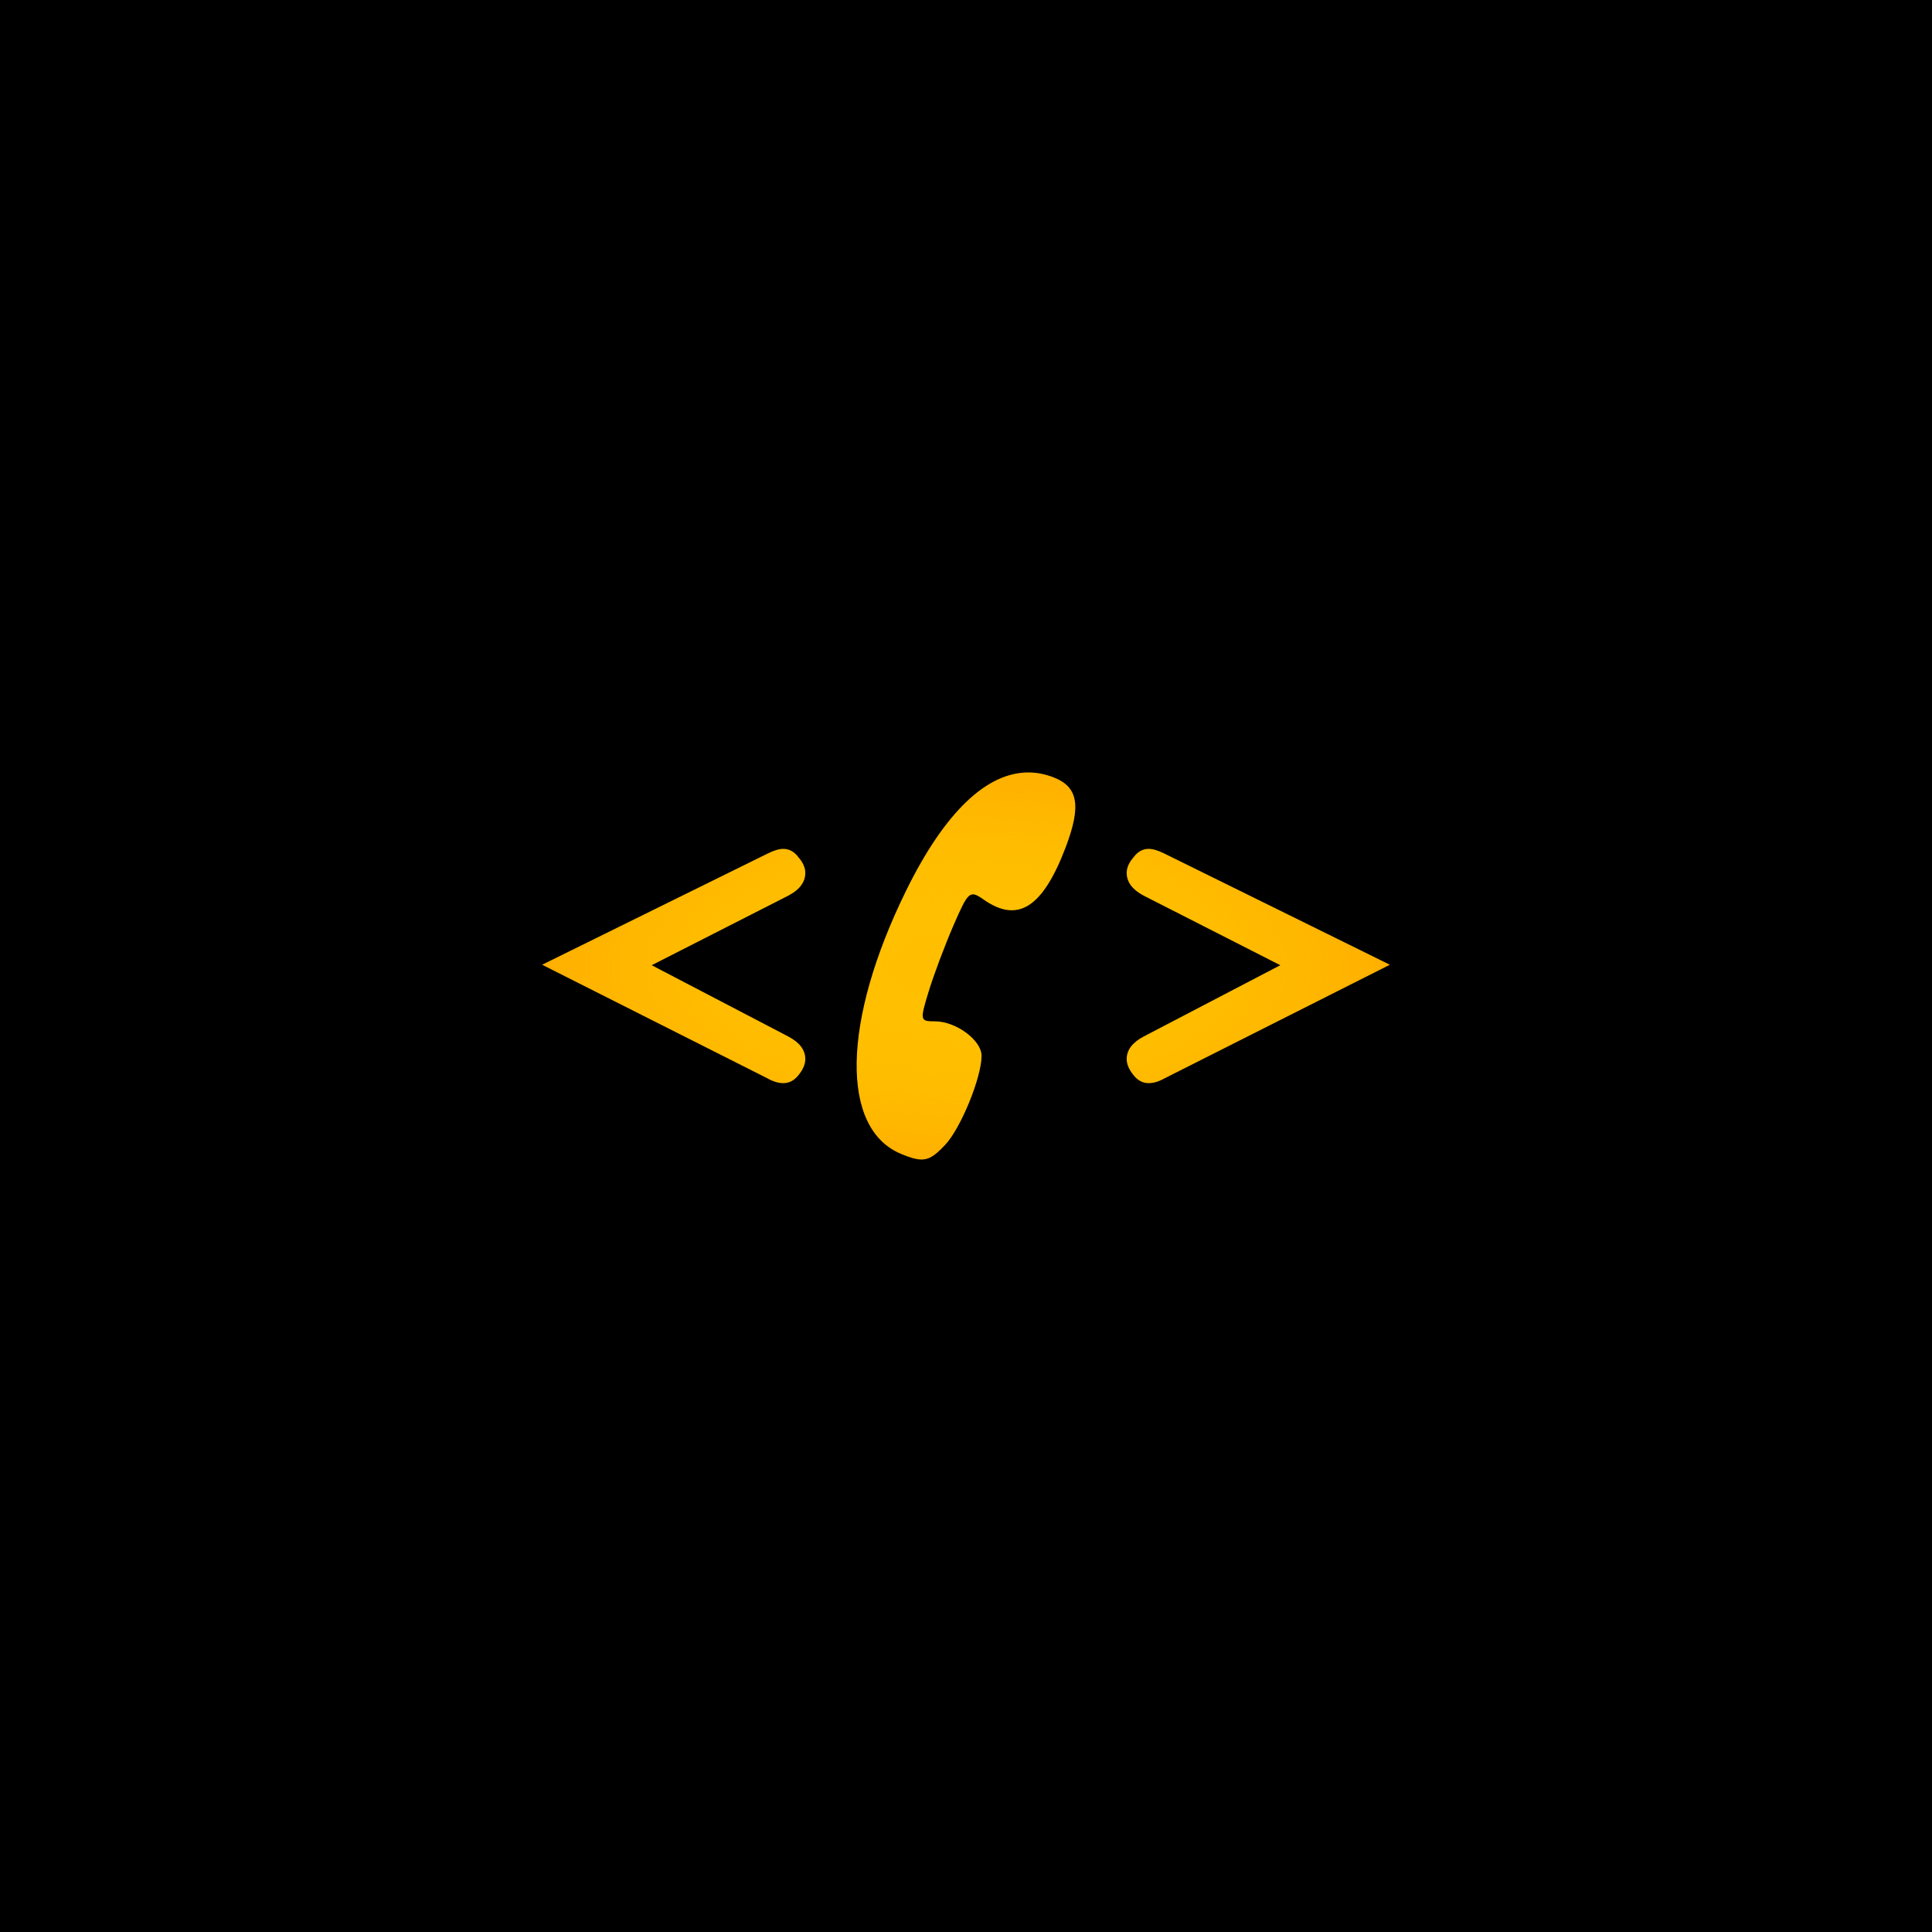 <?xml version="1.0" encoding="UTF-8" standalone="no"?>
<!-- Created with Inkscape (http://www.inkscape.org/) -->

<svg
   xmlns:dc="http://purl.org/dc/elements/1.1/"
   xmlns:cc="http://creativecommons.org/ns#"
   xmlns:rdf="http://www.w3.org/1999/02/22-rdf-syntax-ns#"
   xmlns:svg="http://www.w3.org/2000/svg"
   xmlns="http://www.w3.org/2000/svg"
   xmlns:xlink="http://www.w3.org/1999/xlink"
   xmlns:sodipodi="http://sodipodi.sourceforge.net/DTD/sodipodi-0.dtd"
   xmlns:inkscape="http://www.inkscape.org/namespaces/inkscape"
   id="svg2"
   height="384"
   width="384"
   version="1.1"
   inkscape:version="0.48.4 r9939"
   sodipodi:docname="api-allocine-helper.svg"
   inkscape:export-filename="/home/etn/.dev/nodejs/etn/public/images/items/item-api-allocine-helper.png"
   inkscape:export-xdpi="90"
   inkscape:export-ydpi="90">
  <defs
     id="defs13">
    <linearGradient
       id="linearGradient3776">
      <stop
         style="stop-color:#ffd600;stop-opacity:0;"
         offset="0"
         id="stop3778" />
      <stop
         style="stop-color:#ff9900;stop-opacity:1;"
         offset="1"
         id="stop3780" />
    </linearGradient>
    <radialGradient
       inkscape:collect="always"
       xlink:href="#linearGradient3776"
       id="radialGradient3782"
       cx="250.424"
       cy="728.21"
       fx="250.424"
       fy="728.21"
       r="300"
       gradientUnits="userSpaceOnUse"
       gradientTransform="matrix(0.389,0,0,0.182,212.144,513.211)" />
  </defs>
  <sodipodi:namedview
     pagecolor="#ffffff"
     bordercolor="#666666"
     borderopacity="1"
     objecttolerance="10"
     gridtolerance="10"
     guidetolerance="10"
     inkscape:pageopacity="0"
     inkscape:pageshadow="2"
     inkscape:window-width="1918"
     inkscape:window-height="991"
     id="namedview11"
     showgrid="false"
     inkscape:snap-bbox="true"
     inkscape:snap-page="true"
     inkscape:zoom="1"
     inkscape:cx="139.30822"
     inkscape:cy="198.74648"
     inkscape:window-x="0"
     inkscape:window-y="28"
     inkscape:window-maximized="1"
     inkscape:current-layer="layer1"
     fit-margin-top="0"
     fit-margin-left="0"
     fit-margin-right="0"
     fit-margin-bottom="0"
     borderlayer="true"
     inkscape:bbox-paths="false"
     inkscape:bbox-nodes="true"
     inkscape:object-paths="false"
     inkscape:object-nodes="true" />
  <g
     id="layer1"
     transform="translate(-117.593,-453.547)">
    <rect
       id="rect3041"
       style="fill:#ffbd00;fill-rule:nonzero"
       height="384"
       width="384"
       y="453.547"
       x="117.593" />
    <rect
       id="rect3041-7"
       style="fill:url(#radialGradient3782);fill-opacity:1;fill-rule:nonzero"
       height="109.037"
       width="233.481"
       y="591.029"
       x="192.852" />
    <path
       style="fill:#000000;fill-opacity:1;fill-rule:nonzero;stroke:none"
       d="M 0 0 L 0 49 L 0 384 L 49 384 L 384 384 L 384 335 L 384 0 L 335 0 L 0 0 z M 204.625 153.531 C 206.189 153.559 207.751 153.875 209.312 154.469 C 214.285 156.359 214.968 160.101 211.812 168.406 C 207.255 180.399 202.309 183.56 195.531 178.812 C 192.739 176.857 192.471 177.112 189.469 184.031 C 187.742 188.01 185.55 193.89 184.562 197.125 C 182.823 202.823 182.854 203 185.844 203 C 190.02 203 195.094 206.758 195.094 209.844 C 195.094 214.157 190.975 224.231 187.875 227.531 C 184.709 230.902 183.502 231.154 179.156 229.375 C 166.972 224.388 167.345 203.02 180.062 177.094 C 187.752 161.418 196.177 153.379 204.625 153.531 z M 155.688 168.719 C 156.868 168.719 157.854 169.264 158.688 170.375 C 159.59 171.417 160.062 172.459 160.062 173.5 C 160.062 175.305 158.94 176.82 156.719 178 L 129.531 191.844 L 156.719 206.031 C 158.94 207.212 160.062 208.695 160.062 210.5 C 160.062 211.541 159.59 212.608 158.688 213.719 C 157.854 214.76 156.868 215.281 155.688 215.281 C 154.715 215.281 153.673 214.969 152.562 214.344 L 107.75 191.75 L 152.562 169.656 C 153.812 169.031 154.854 168.719 155.688 168.719 z M 228.312 168.719 C 229.146 168.719 230.188 169.031 231.438 169.656 L 276.25 191.75 L 231.438 214.344 C 230.327 214.969 229.285 215.281 228.312 215.281 C 227.132 215.281 226.146 214.76 225.312 213.719 C 224.41 212.608 223.938 211.541 223.938 210.5 C 223.938 208.695 225.06 207.212 227.281 206.031 L 254.469 191.844 L 227.281 178 C 225.06 176.82 223.938 175.305 223.938 173.5 C 223.938 172.459 224.41 171.417 225.312 170.375 C 226.146 169.264 227.132 168.719 228.312 168.719 z "
       transform="translate(117.593,453.547)"
       id="rect3761" />
  </g>
</svg>

